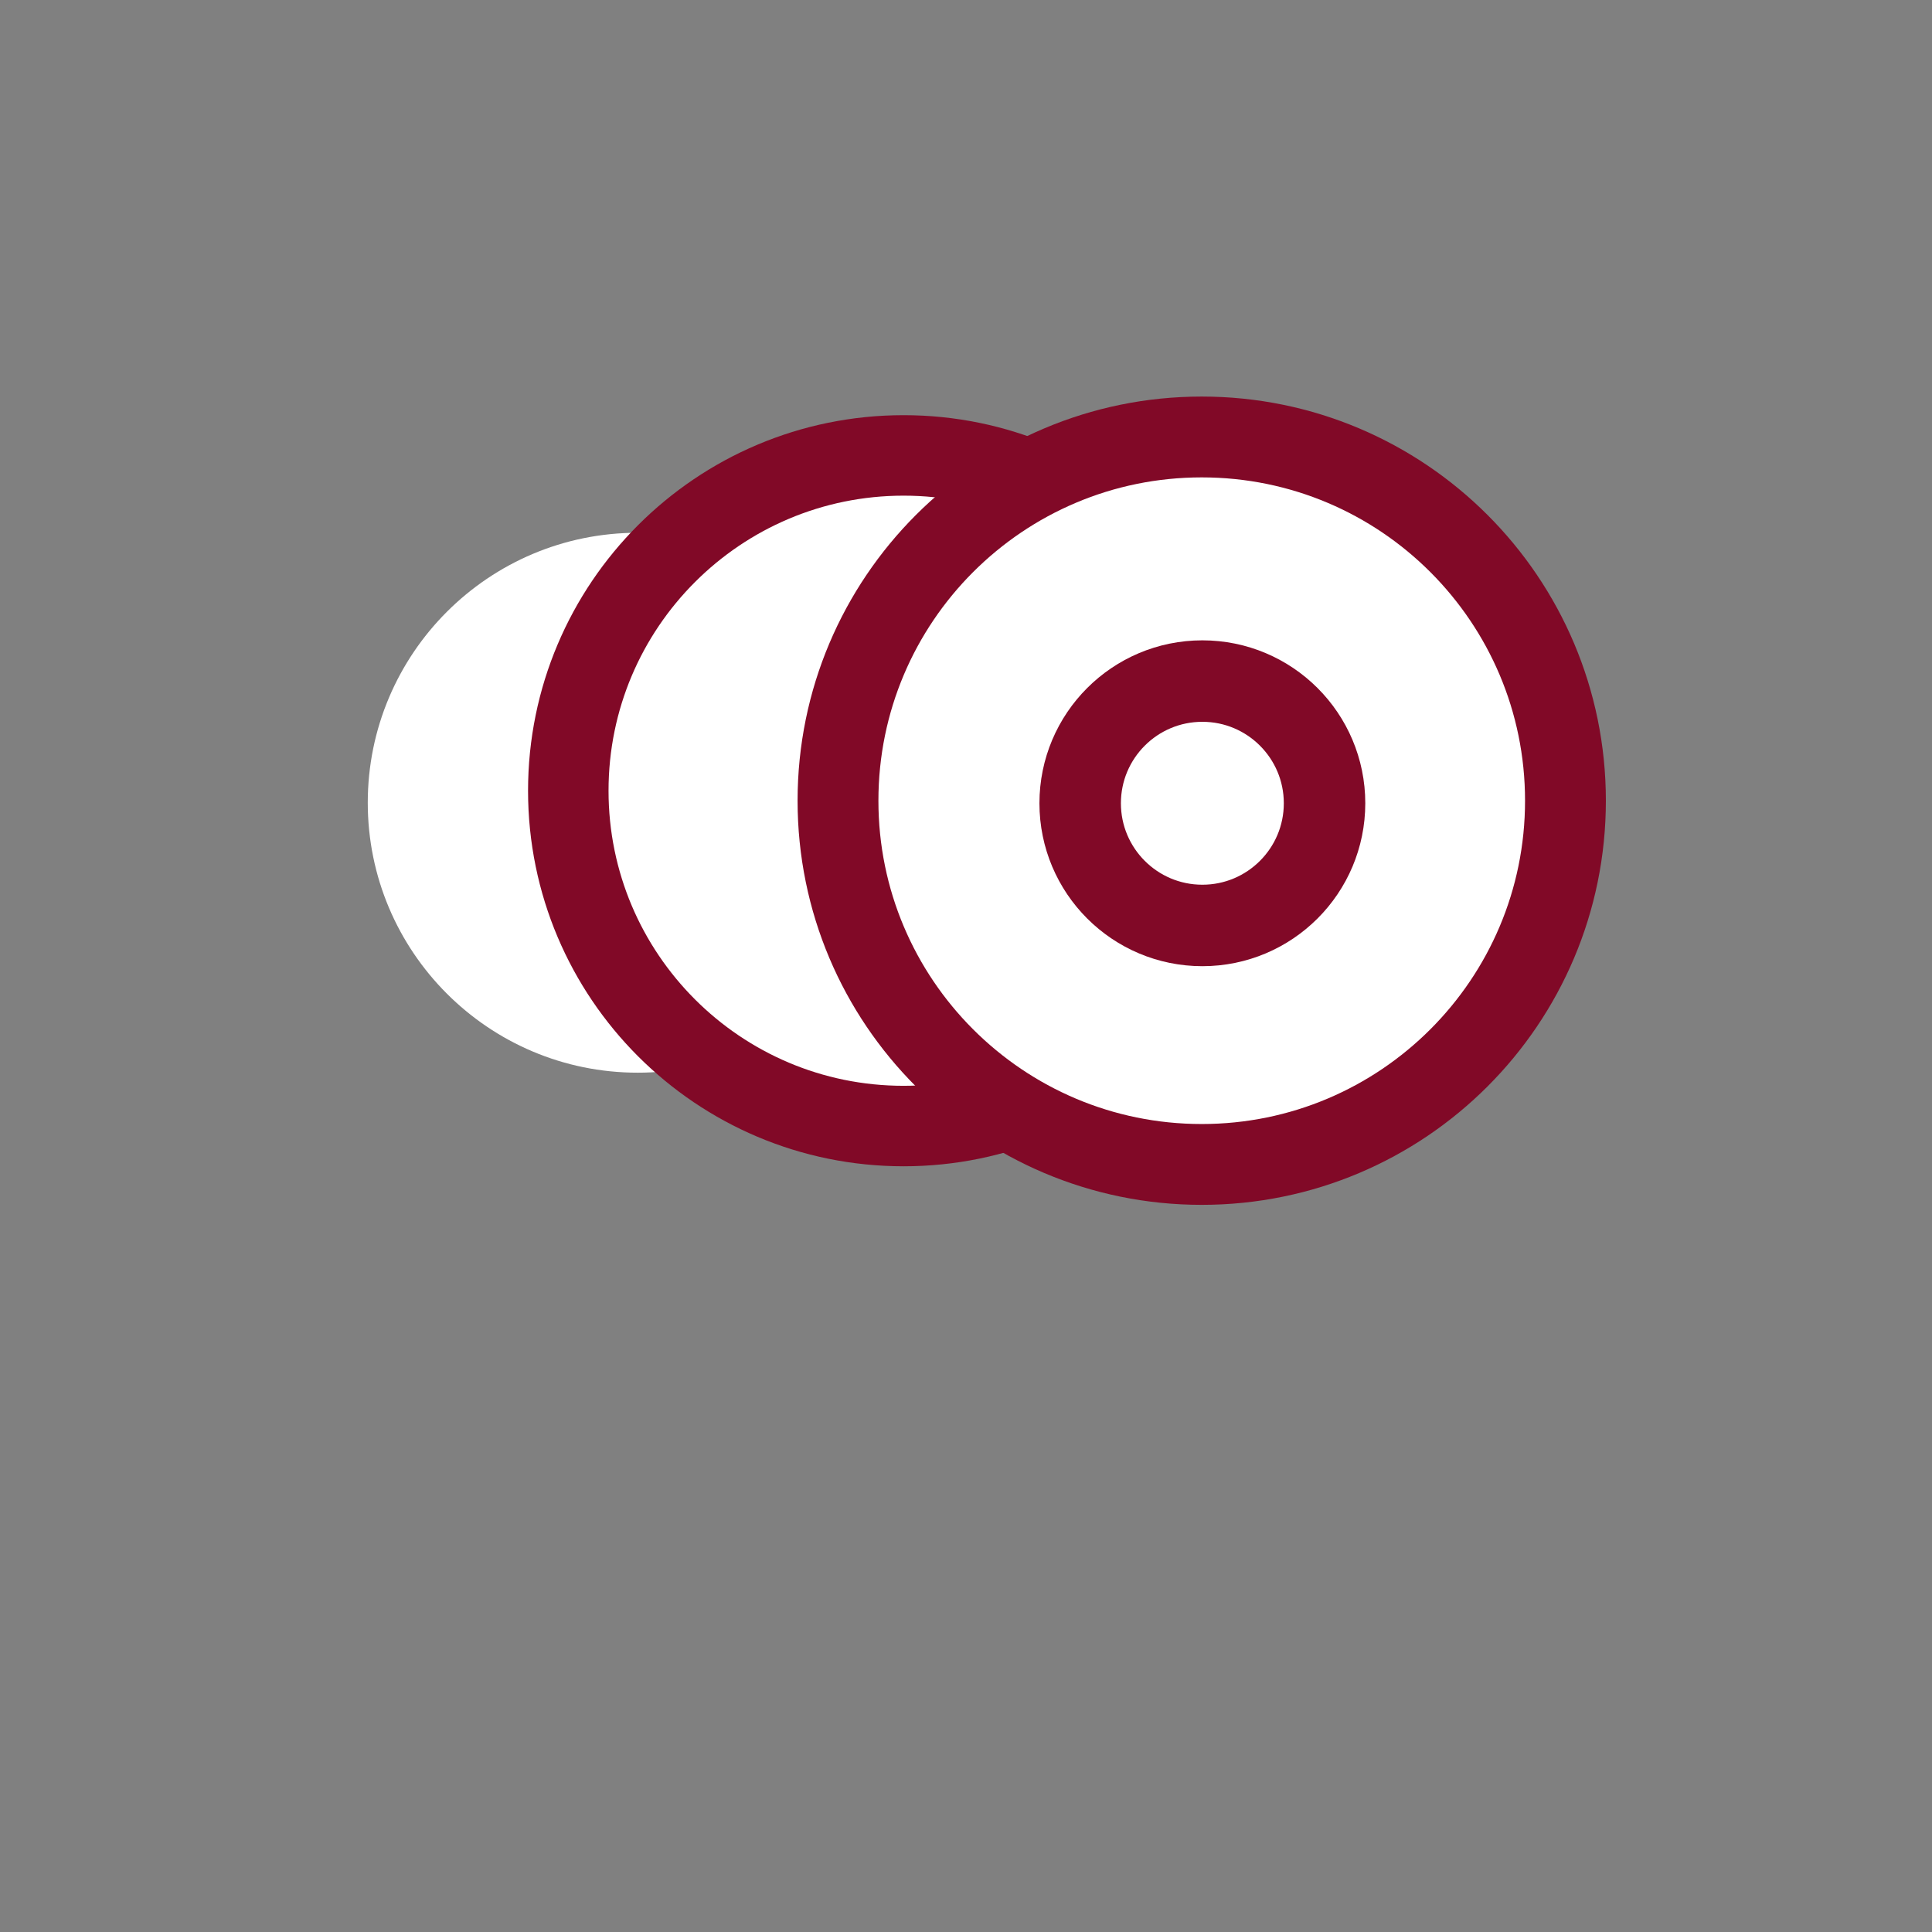 <?xml version="1.0" encoding="UTF-8" standalone="no"?>
<!-- Created with Inkscape (http://www.inkscape.org/) -->

<svg
   xmlns:dc="http://purl.org/dc/elements/1.1/"
   xmlns:cc="http://creativecommons.org/ns#"
   xmlns:rdf="http://www.w3.org/1999/02/22-rdf-syntax-ns#"
   xmlns:svg="http://www.w3.org/2000/svg"
   xmlns="http://www.w3.org/2000/svg"
   xmlns:sodipodi="http://sodipodi.sourceforge.net/DTD/sodipodi-0.dtd"
   xmlns:inkscape="http://www.inkscape.org/namespaces/inkscape"
   width="150"
   height="150"
   id="svg2"
   version="1.1"
   inkscape:version="0.48.2 r9819"
   sodipodi:docname="logo_red.ink.svg">
  <rect width="100%" height="100%" fill="#808080" stroke="none"/>
  <defs
     id="defs4" />
  <sodipodi:namedview
     id="base"
     pagecolor="#810927"
     bordercolor="#666666"
     borderopacity="1.0"
     inkscape:pageopacity="1"
     inkscape:pageshadow="2"
     inkscape:zoom="2.9273116"
     inkscape:cx="136.32949"
     inkscape:cy="67.251894"
     inkscape:document-units="px"
     inkscape:current-layer="g3039"
     showgrid="true"
     inkscape:window-width="1674"
     inkscape:window-height="926"
     inkscape:window-x="209"
     inkscape:window-y="38"
     inkscape:window-maximized="0"
     showguides="false"
     inkscape:snap-global="false">
    <inkscape:grid
       type="xygrid"
       id="grid2989"
       empspacing="5"
       visible="false"
       enabled="true"
       snapvisiblegridlinesonly="true" />
    <sodipodi:guide
       position="0,0"
       orientation="0,150"
       id="guide3843" />
    <sodipodi:guide
       position="150,0"
       orientation="-150,0"
       id="guide3845" />
    <sodipodi:guide
       position="150,150"
       orientation="0,-150"
       id="guide3847" />
    <sodipodi:guide
       position="0,150"
       orientation="150,0"
       id="guide3849" />
  </sodipodi:namedview>
  <g
     transform="translate(0,-902.362)"
     id="g2987"
     inkscape:groupmode="layer"
     inkscape:label="leftcircle" />
  <g
     transform="translate(0,-902.362)"
     id="g3027"
     inkscape:groupmode="layer"
     inkscape:label="mask" />
  <g
     inkscape:label="rightcircle"
     inkscape:groupmode="layer"
     id="layer1"
     transform="translate(0,-902.362)" />
  <g
     inkscape:label="innerright"
     inkscape:groupmode="layer"
     id="g3039"
     transform="translate(0,-902.362)"
     style="display:inline">
    <g
       id="g3859"
       transform="matrix(2.087,0,0,2.087,24.326,-1169.568)">
      <path
         sodipodi:type="arc"
         style="fill:#ffffff;fill-opacity:1;stroke:#ffffff;stroke-width:0;stroke-miterlimit:4;stroke-opacity:1;stroke-dasharray:none"
         id="path2989"
         sodipodi:cx="168.57143"
         sodipodi:cy="689.50507"
         sodipodi:rx="105.71429"
         sodipodi:ry="105.71429"
         d="m 274.286,689.505 c 0,58.384 -47.33,105.714 -105.714,105.714 -58.384,0 -105.714,-47.33 -105.714,-105.714 0,-58.384 47.33,-105.714 105.714,-105.714 58.384,0 105.714,47.33 105.714,105.714 z"
         transform="matrix(0.095,0,0,0.095,-3.946,957.139)" />
      <g
         id="g3853">
        <path
           transform="matrix(0.118,0,0,0.118,2.068,940.834)"
           d="m 274.286,689.505 c 0,58.384 -47.33,105.714 -105.714,105.714 -58.384,0 -105.714,-47.33 -105.714,-105.714 0,-58.384 47.33,-105.714 105.714,-105.714 58.384,0 105.714,47.33 105.714,105.714 z"
           sodipodi:ry="105.71429"
           sodipodi:rx="105.71429"
           sodipodi:cy="689.50507"
           sodipodi:cx="168.57143"
           id="path3029"
           sodipodi:type="arc"
           style="fill:#ffffff;fill-opacity:1;stroke:#810927;stroke-width:25.374;stroke-miterlimit:4;stroke-opacity:1;stroke-dasharray:none" />
        <path
           sodipodi:type="arc"
           style="fill:#ffffff;fill-opacity:1;stroke:#810927;stroke-width:23.492;stroke-miterlimit:4;stroke-opacity:1;stroke-dasharray:none"
           id="path2985"
           sodipodi:cx="168.57143"
           sodipodi:cy="689.50507"
           sodipodi:rx="105.71429"
           sodipodi:ry="105.71429"
           d="m 274.286,689.505 c 0,58.384 -47.33,105.714 -105.714,105.714 -58.384,0 -105.714,-47.33 -105.714,-105.714 0,-58.384 47.33,-105.714 105.714,-105.714 58.384,0 105.714,47.33 105.714,105.714 z"
           transform="matrix(0.128,0,0,0.128,11.473,934.31)" />
        <path
           sodipodi:type="arc"
           style="fill:#ffffff;fill-opacity:1;stroke:#810927;stroke-width:70.485;stroke-miterlimit:4;stroke-opacity:1;stroke-dasharray:none"
           id="path3041"
           sodipodi:cx="168.57143"
           sodipodi:cy="689.50507"
           sodipodi:rx="105.71429"
           sodipodi:ry="105.71429"
           d="m 274.286,689.505 c 0,58.384 -47.33,105.714 -105.714,105.714 -58.384,0 -105.714,-47.33 -105.714,-105.714 0,-58.384 47.33,-105.714 105.714,-105.714 58.384,0 105.714,47.33 105.714,105.714 z"
           transform="matrix(0.043,0,0,0.043,25.825,993.013)" />
      </g>
    </g>
  </g>
</svg>
